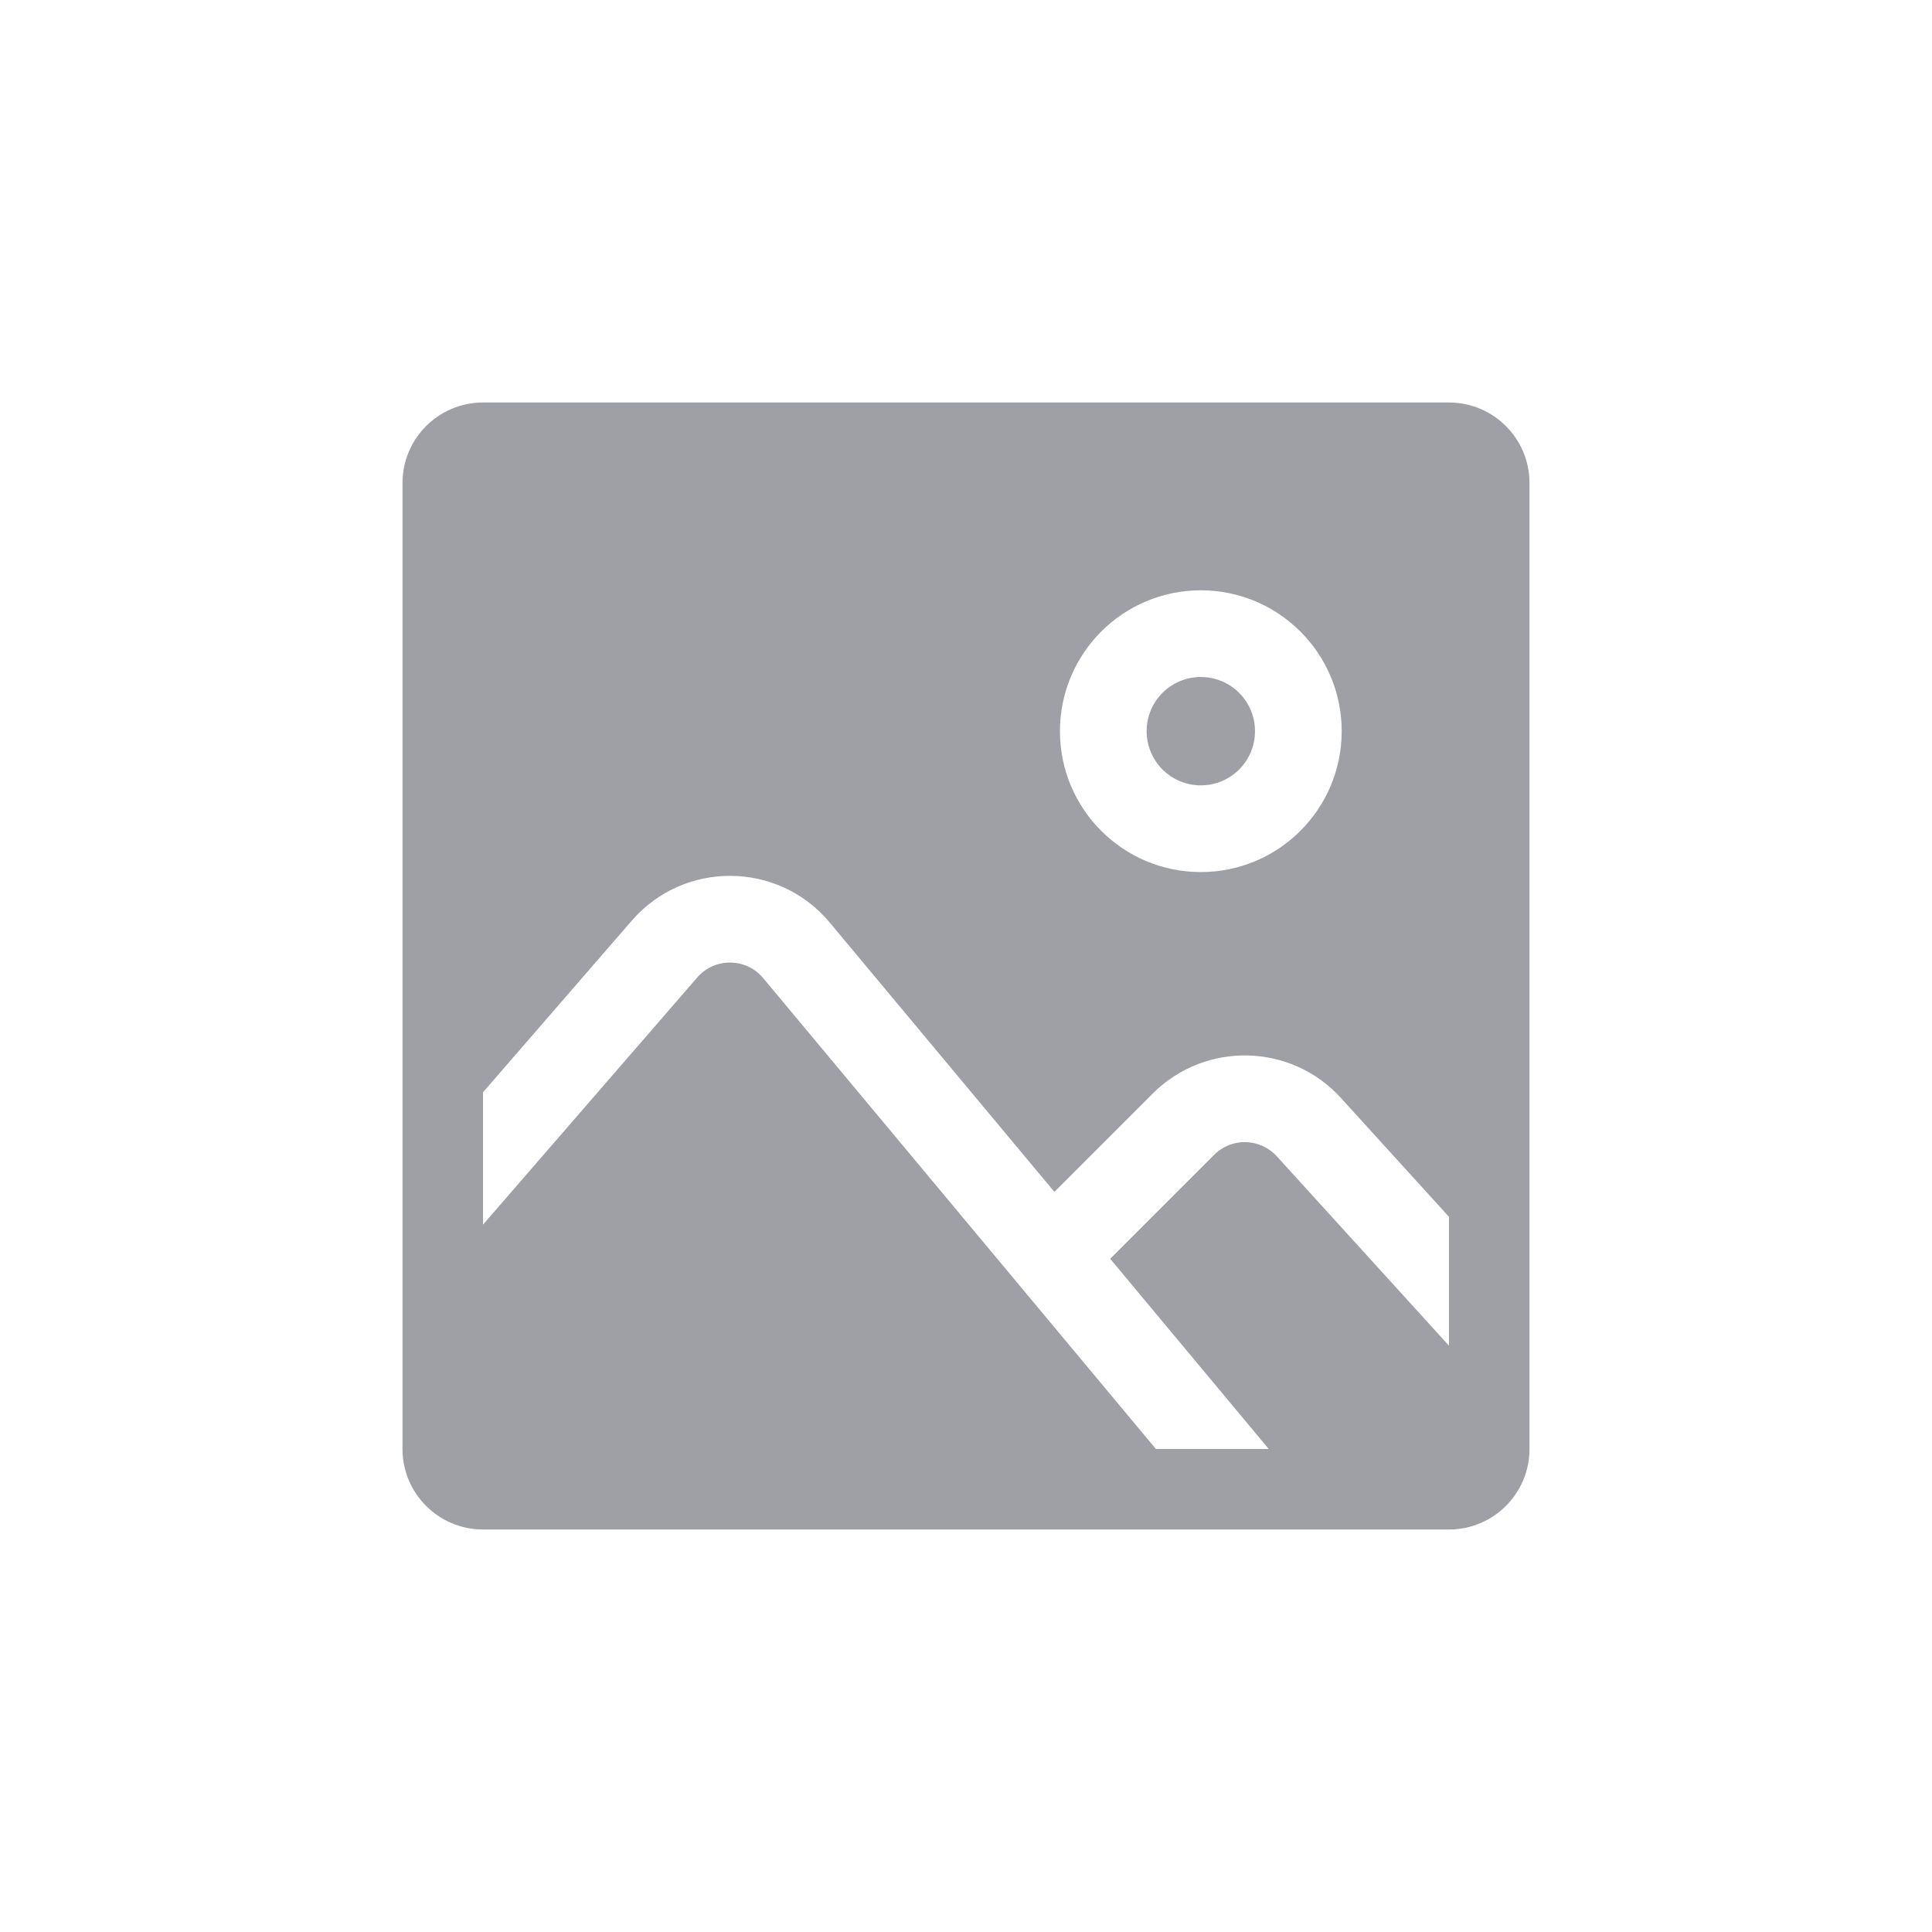 <svg width="24" height="24" viewBox="0 0 24 24" fill="none" xmlns="http://www.w3.org/2000/svg">
<path fill-rule="evenodd" clip-rule="evenodd" d="M6 5C5.448 5 5 5.448 5 6V18C5 18.552 5.448 19 6 19H18C18.552 19 19 18.552 19 18V6C19 5.448 18.552 5 18 5H6ZM16.658 13.64L18 15.116V16.717L15.861 14.364C15.654 14.137 15.299 14.128 15.082 14.346L13.791 15.637L15.761 18H14.359L9.481 12.151C9.269 11.896 8.878 11.892 8.661 12.143L6 15.213V13.569L7.847 11.438C8.499 10.685 9.671 10.696 10.308 11.461L13.098 14.806L14.32 13.584C14.973 12.932 16.038 12.957 16.658 13.64ZM14.917 9.756C15.289 9.756 15.59 9.455 15.59 9.083C15.59 8.711 15.289 8.41 14.917 8.41C14.545 8.41 14.244 8.711 14.244 9.083C14.244 9.455 14.545 9.756 14.917 9.756ZM14.917 10.833C15.883 10.833 16.667 10.05 16.667 9.083C16.667 8.117 15.883 7.333 14.917 7.333C13.95 7.333 13.167 8.117 13.167 9.083C13.167 10.05 13.95 10.833 14.917 10.833Z" fill="#9FA0A5"/>
</svg>

